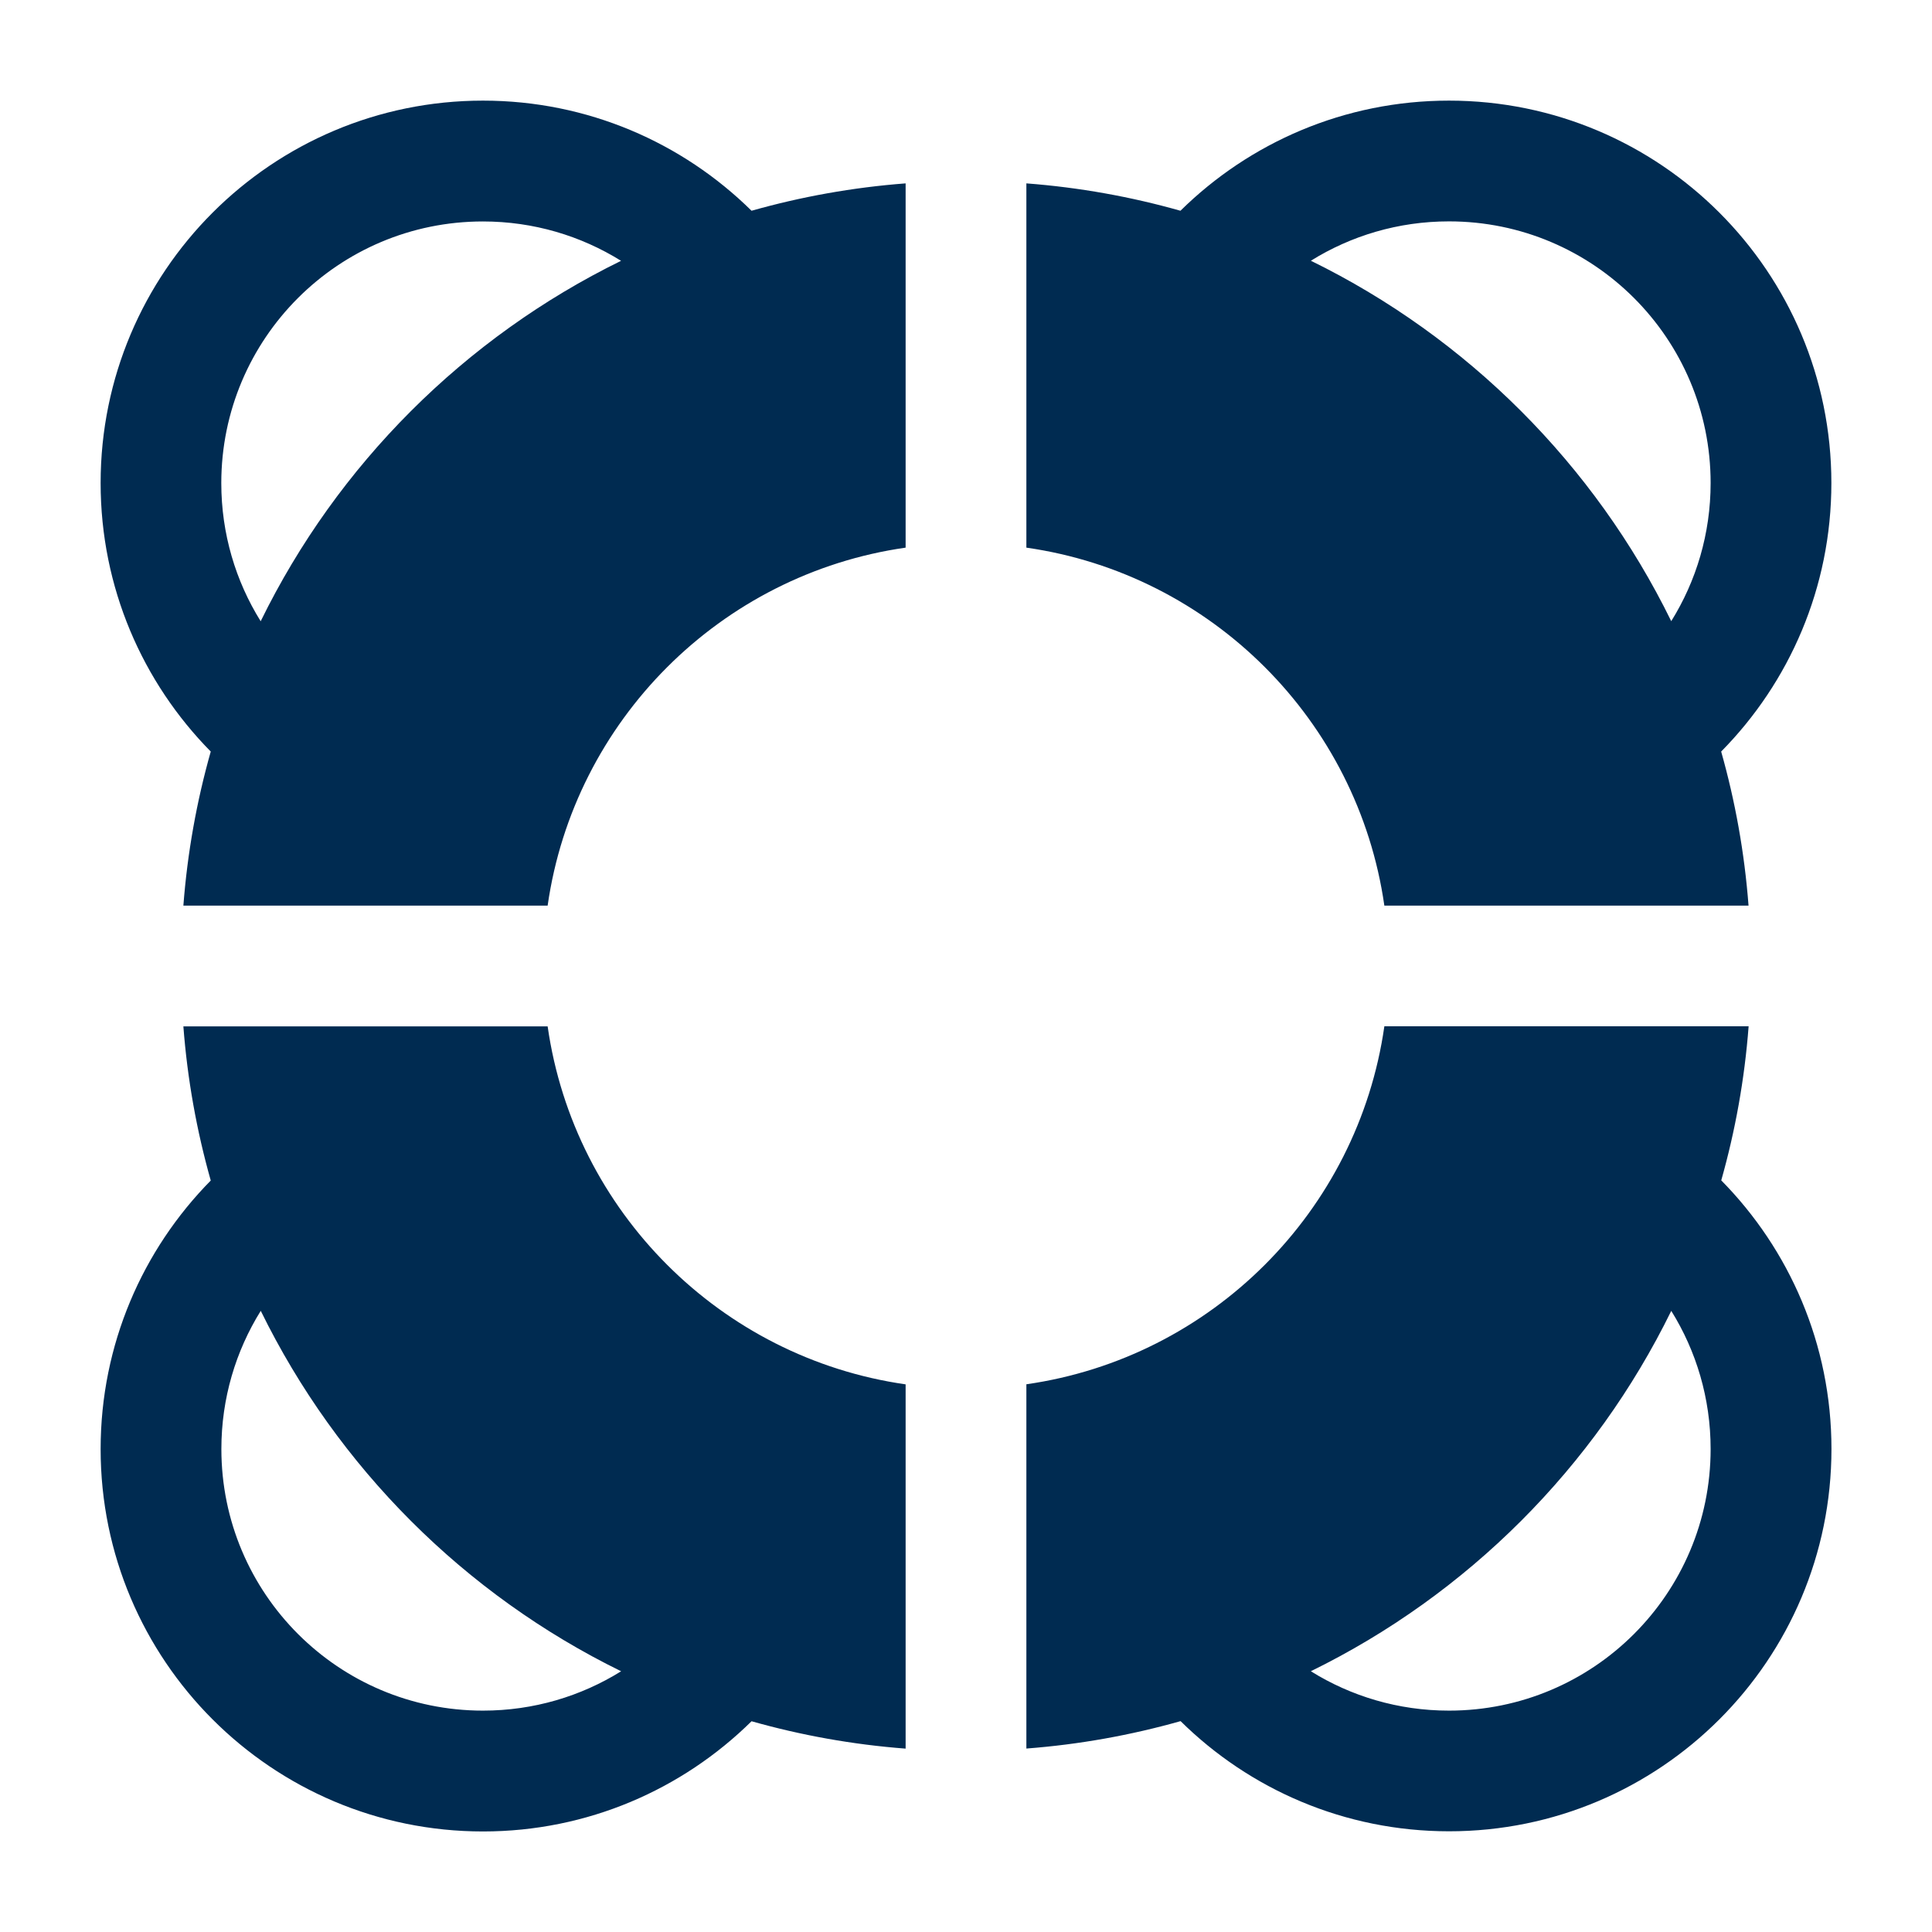 <svg width="24" height="24" viewBox="0 0 24 24" fill="none" xmlns="http://www.w3.org/2000/svg">
<path fill-rule="evenodd" clip-rule="evenodd" d="M3.239,7.716c0.952,-1.944 2.533,-3.524 4.476,-4.476c-0.498,-0.31 -1.086,-0.489 -1.716,-0.489c-1.795,0 -3.25,1.455 -3.25,3.25c0,0.63 0.179,1.218 0.489,1.716zM2.618,9.336c-0.846,-0.858 -1.368,-2.036 -1.368,-3.336c0,-2.623 2.127,-4.75 4.75,-4.75c1.3,0 2.478,0.522 3.336,1.368c0.615,-0.174 1.256,-0.29 1.914,-0.34v4.525c-2.299,0.329 -4.118,2.148 -4.447,4.447h-4.525c0.05,-0.658 0.166,-1.299 0.34,-1.914zM21.722,11.25h-4.525c-0.329,-2.299 -2.147,-4.118 -4.447,-4.447v-4.525c0.658,0.05 1.299,0.166 1.914,0.34c0.858,-0.846 2.036,-1.368 3.336,-1.368c2.623,0 4.75,2.127 4.75,4.75c0,1.3 -0.522,2.478 -1.369,3.336c0.174,0.615 0.29,1.256 0.34,1.914zM20.761,7.716c0.31,-0.498 0.489,-1.086 0.489,-1.716c0,-1.795 -1.455,-3.25 -3.25,-3.25c-0.63,0 -1.218,0.179 -1.716,0.489c1.944,0.952 3.524,2.533 4.476,4.476zM14.664,21.381c-0.616,0.174 -1.256,0.29 -1.914,0.34v-4.525c2.299,-0.329 4.118,-2.147 4.447,-4.447h4.525c-0.05,0.658 -0.166,1.299 -0.34,1.914c0.846,0.858 1.369,2.036 1.369,3.336c0,2.623 -2.127,4.75 -4.75,4.75c-1.3,0 -2.478,-0.522 -3.336,-1.369zM16.284,20.761c0.498,0.31 1.086,0.489 1.716,0.489c1.795,0 3.25,-1.455 3.25,-3.25c0,-0.63 -0.179,-1.218 -0.489,-1.716c-0.952,1.944 -2.533,3.524 -4.476,4.476zM3.239,16.284c-0.31,0.498 -0.489,1.086 -0.489,1.716c0,1.795 1.455,3.25 3.25,3.25c0.63,0 1.218,-0.179 1.716,-0.489c-1.944,-0.952 -3.524,-2.533 -4.476,-4.476zM2.278,12.75h4.525c0.329,2.299 2.148,4.118 4.447,4.447v4.525c-0.658,-0.05 -1.299,-0.166 -1.914,-0.34c-0.858,0.846 -2.036,1.369 -3.336,1.369c-2.623,0 -4.75,-2.127 -4.75,-4.75c0,-1.3 0.522,-2.478 1.368,-3.336c-0.174,-0.616 -0.29,-1.256 -0.34,-1.914z" fill="#002B51"/>
</svg>
